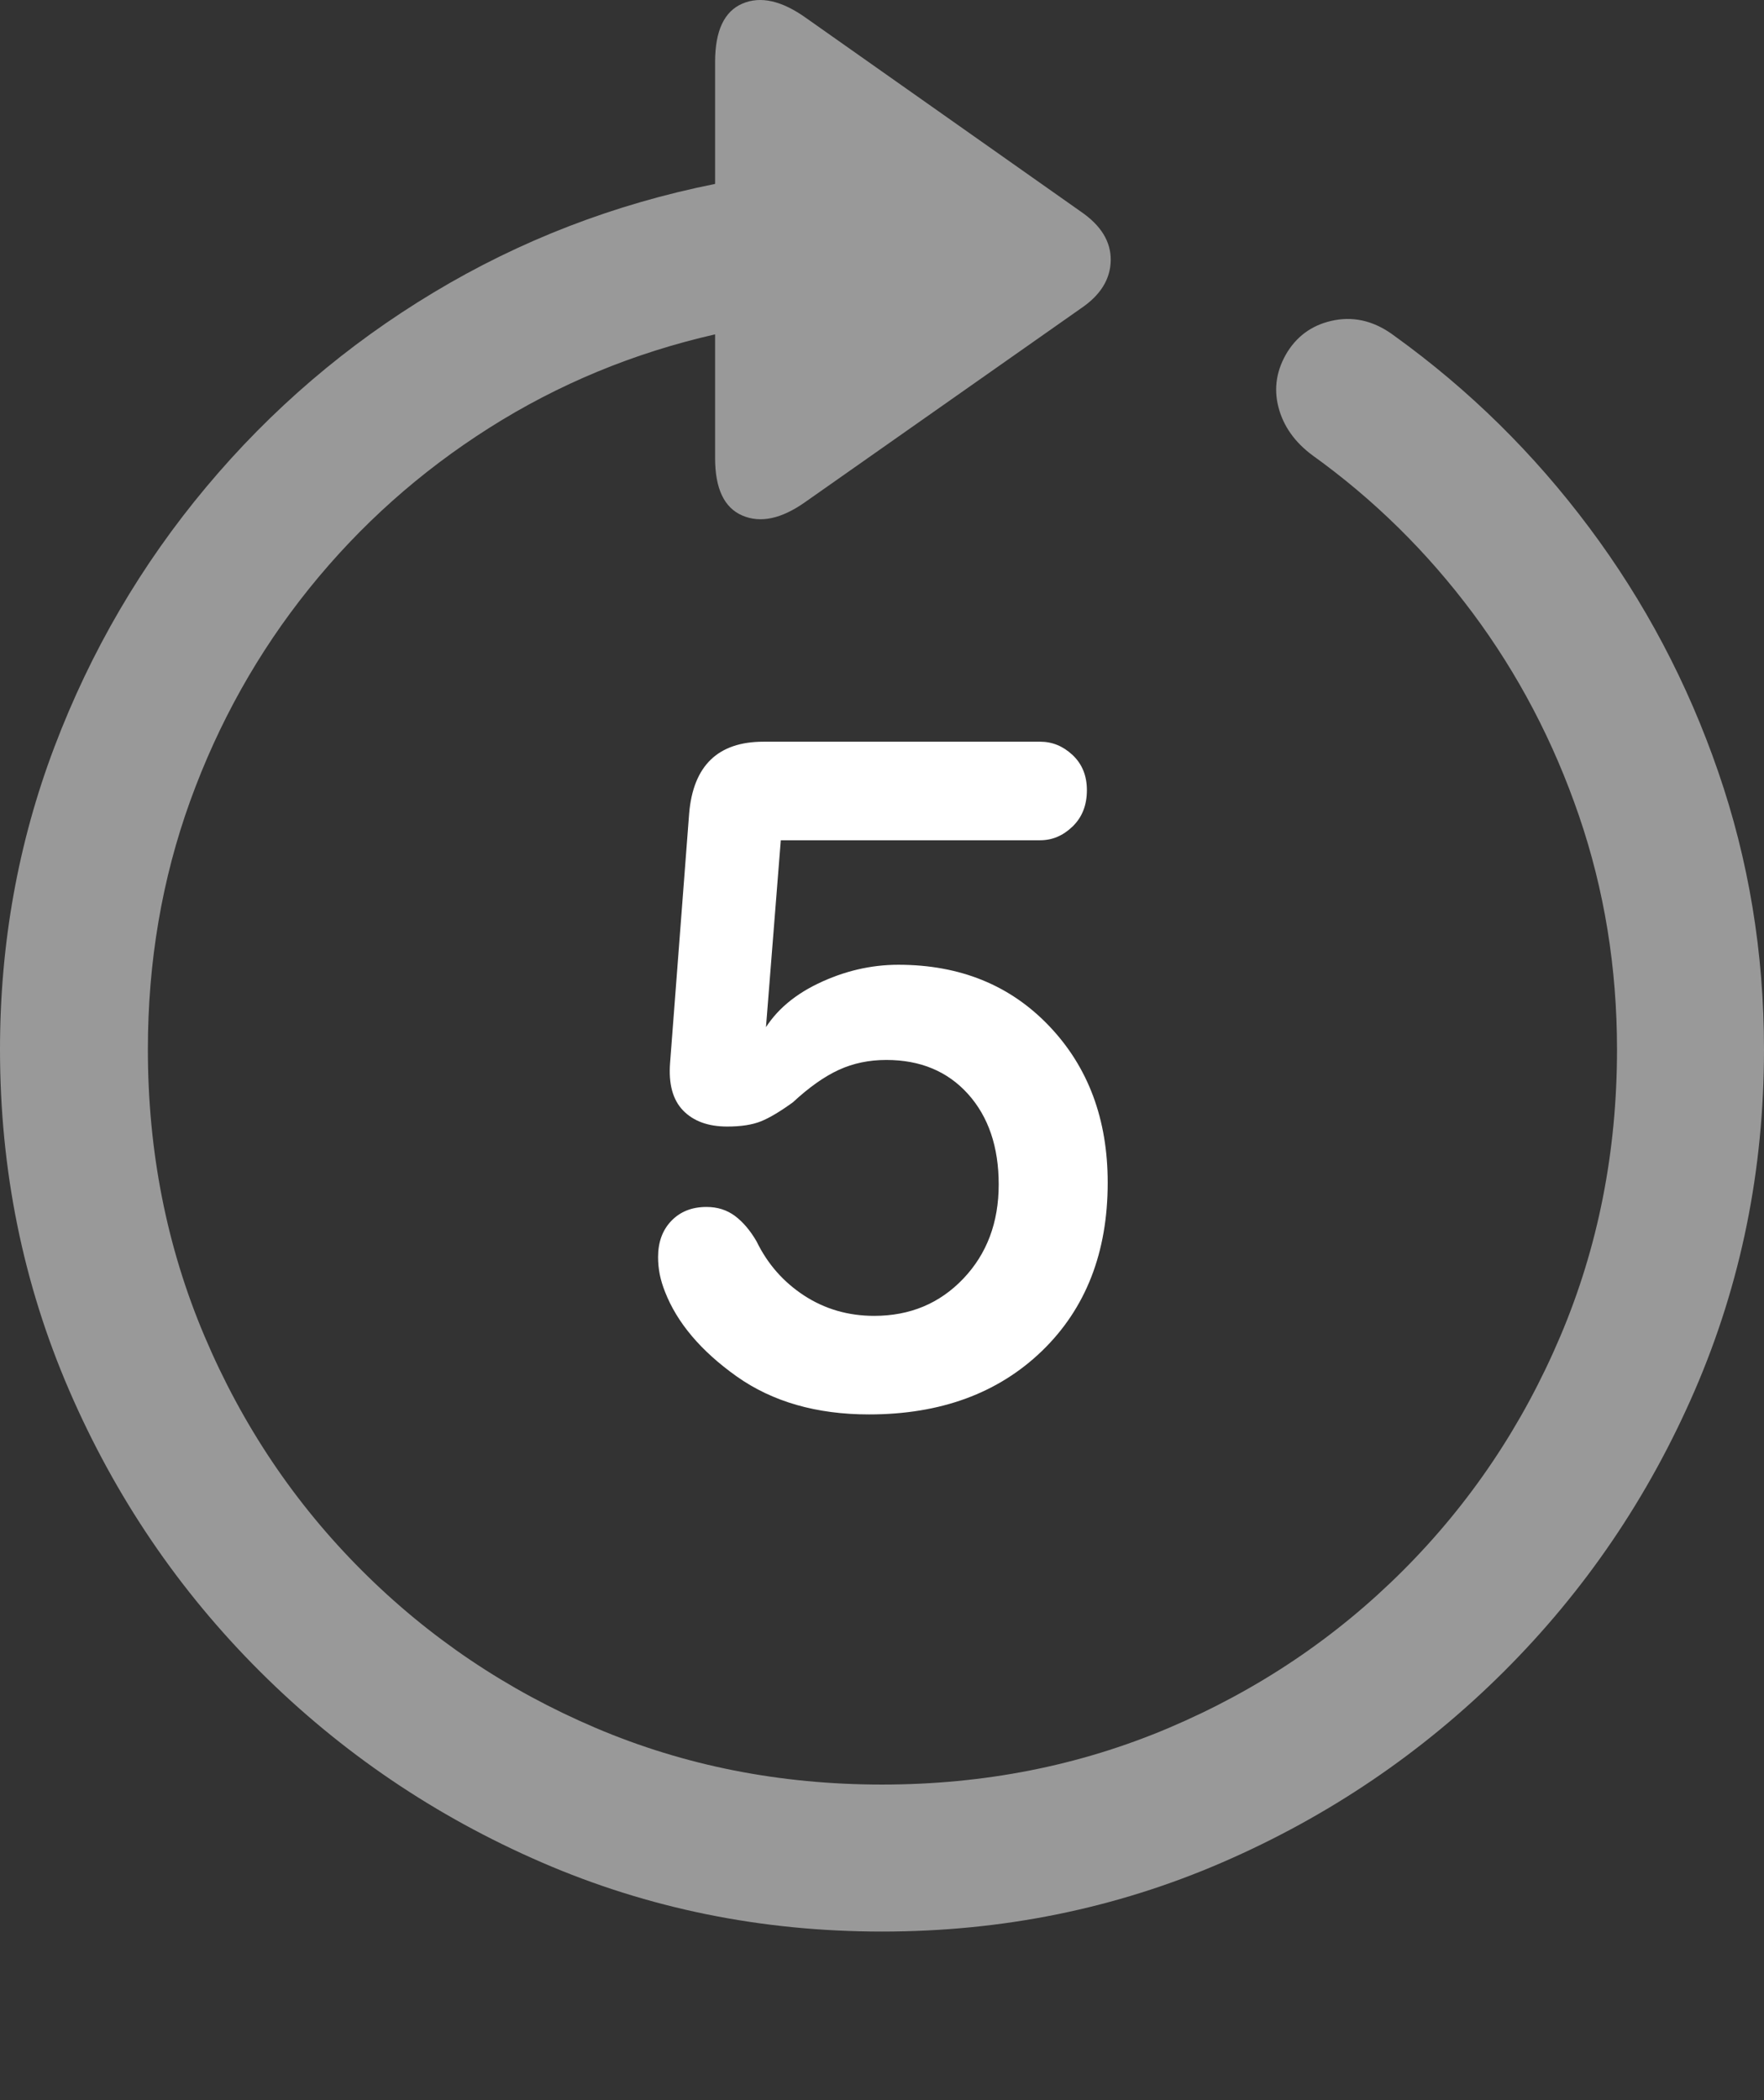 <?xml version="1.0" encoding="UTF-8"?>
<!--Generator: Apple Native CoreSVG 175.5-->
<!DOCTYPE svg
PUBLIC "-//W3C//DTD SVG 1.1//EN"
       "http://www.w3.org/Graphics/SVG/1.1/DTD/svg11.dtd">
<svg version="1.1" xmlns="http://www.w3.org/2000/svg" xmlns:xlink="http://www.w3.org/1999/xlink" width="19.922" height="23.715">
 <rect width="100%" height="100%" fill="#333333" stroke="none"/>
 <g>
  <rect height="23.715" opacity="0" width="19.922" x="0" y="0"/>
  <path d="M0 11.852Q0 13.893 0.781 15.7Q1.562 17.507 2.939 18.879Q4.316 20.251 6.118 21.032Q7.92 21.813 9.961 21.813Q12.002 21.813 13.804 21.032Q15.605 20.251 16.982 18.879Q18.359 17.507 19.141 15.7Q19.922 13.893 19.922 11.852Q19.922 10.212 19.404 8.713Q18.887 7.214 17.949 5.959Q17.012 4.704 15.752 3.796Q15.43 3.552 15.078 3.615Q14.727 3.679 14.541 3.972Q14.355 4.274 14.438 4.597Q14.521 4.919 14.824 5.143Q15.859 5.886 16.631 6.921Q17.402 7.956 17.832 9.211Q18.262 10.466 18.262 11.852Q18.262 13.581 17.622 15.09Q16.982 16.599 15.845 17.736Q14.707 18.874 13.198 19.514Q11.69 20.153 9.961 20.153Q8.232 20.153 6.729 19.514Q5.225 18.874 4.087 17.736Q2.949 16.599 2.31 15.09Q1.67 13.581 1.67 11.852Q1.67 10.368 2.148 9.045Q2.627 7.722 3.491 6.647Q4.355 5.573 5.527 4.831Q6.699 4.089 8.076 3.776L8.076 5.173Q8.076 5.69 8.384 5.822Q8.691 5.954 9.092 5.671L12.207 3.483Q12.539 3.259 12.544 2.941Q12.549 2.624 12.207 2.39L9.102 0.202Q8.691-0.091 8.384 0.041Q8.076 0.173 8.076 0.7L8.076 2.077Q6.367 2.419 4.897 3.303Q3.428 4.186 2.329 5.5Q1.23 6.813 0.615 8.434Q0 10.056 0 11.852Z" fill="rgba(255,255,255,0.5)"/>
  <path d="M9.814 15.973Q11.025 15.973 11.768 15.256Q12.51 14.538 12.51 13.356Q12.51 12.282 11.851 11.589Q11.191 10.895 10.146 10.895Q9.678 10.895 9.233 11.11Q8.789 11.325 8.594 11.696L8.643 11.696L8.818 9.489L11.748 9.489Q11.953 9.489 12.114 9.333Q12.275 9.177 12.275 8.923Q12.275 8.679 12.114 8.527Q11.953 8.376 11.748 8.376L8.623 8.376Q7.852 8.376 7.783 9.186L7.568 11.999Q7.539 12.36 7.715 12.541Q7.891 12.722 8.213 12.722Q8.447 12.722 8.594 12.663Q8.74 12.604 8.955 12.448Q9.229 12.194 9.473 12.082Q9.717 11.97 10.01 11.97Q10.586 11.97 10.933 12.355Q11.279 12.741 11.279 13.376Q11.279 14.02 10.879 14.44Q10.479 14.86 9.873 14.86Q9.434 14.86 9.082 14.631Q8.73 14.401 8.545 14.02Q8.438 13.835 8.301 13.732Q8.164 13.63 7.979 13.63Q7.734 13.63 7.583 13.786Q7.432 13.942 7.432 14.196Q7.432 14.294 7.451 14.392Q7.471 14.489 7.51 14.587Q7.715 15.114 8.32 15.544Q8.926 15.973 9.814 15.973Z" fill="#ffffff"/>
 </g>
</svg>
